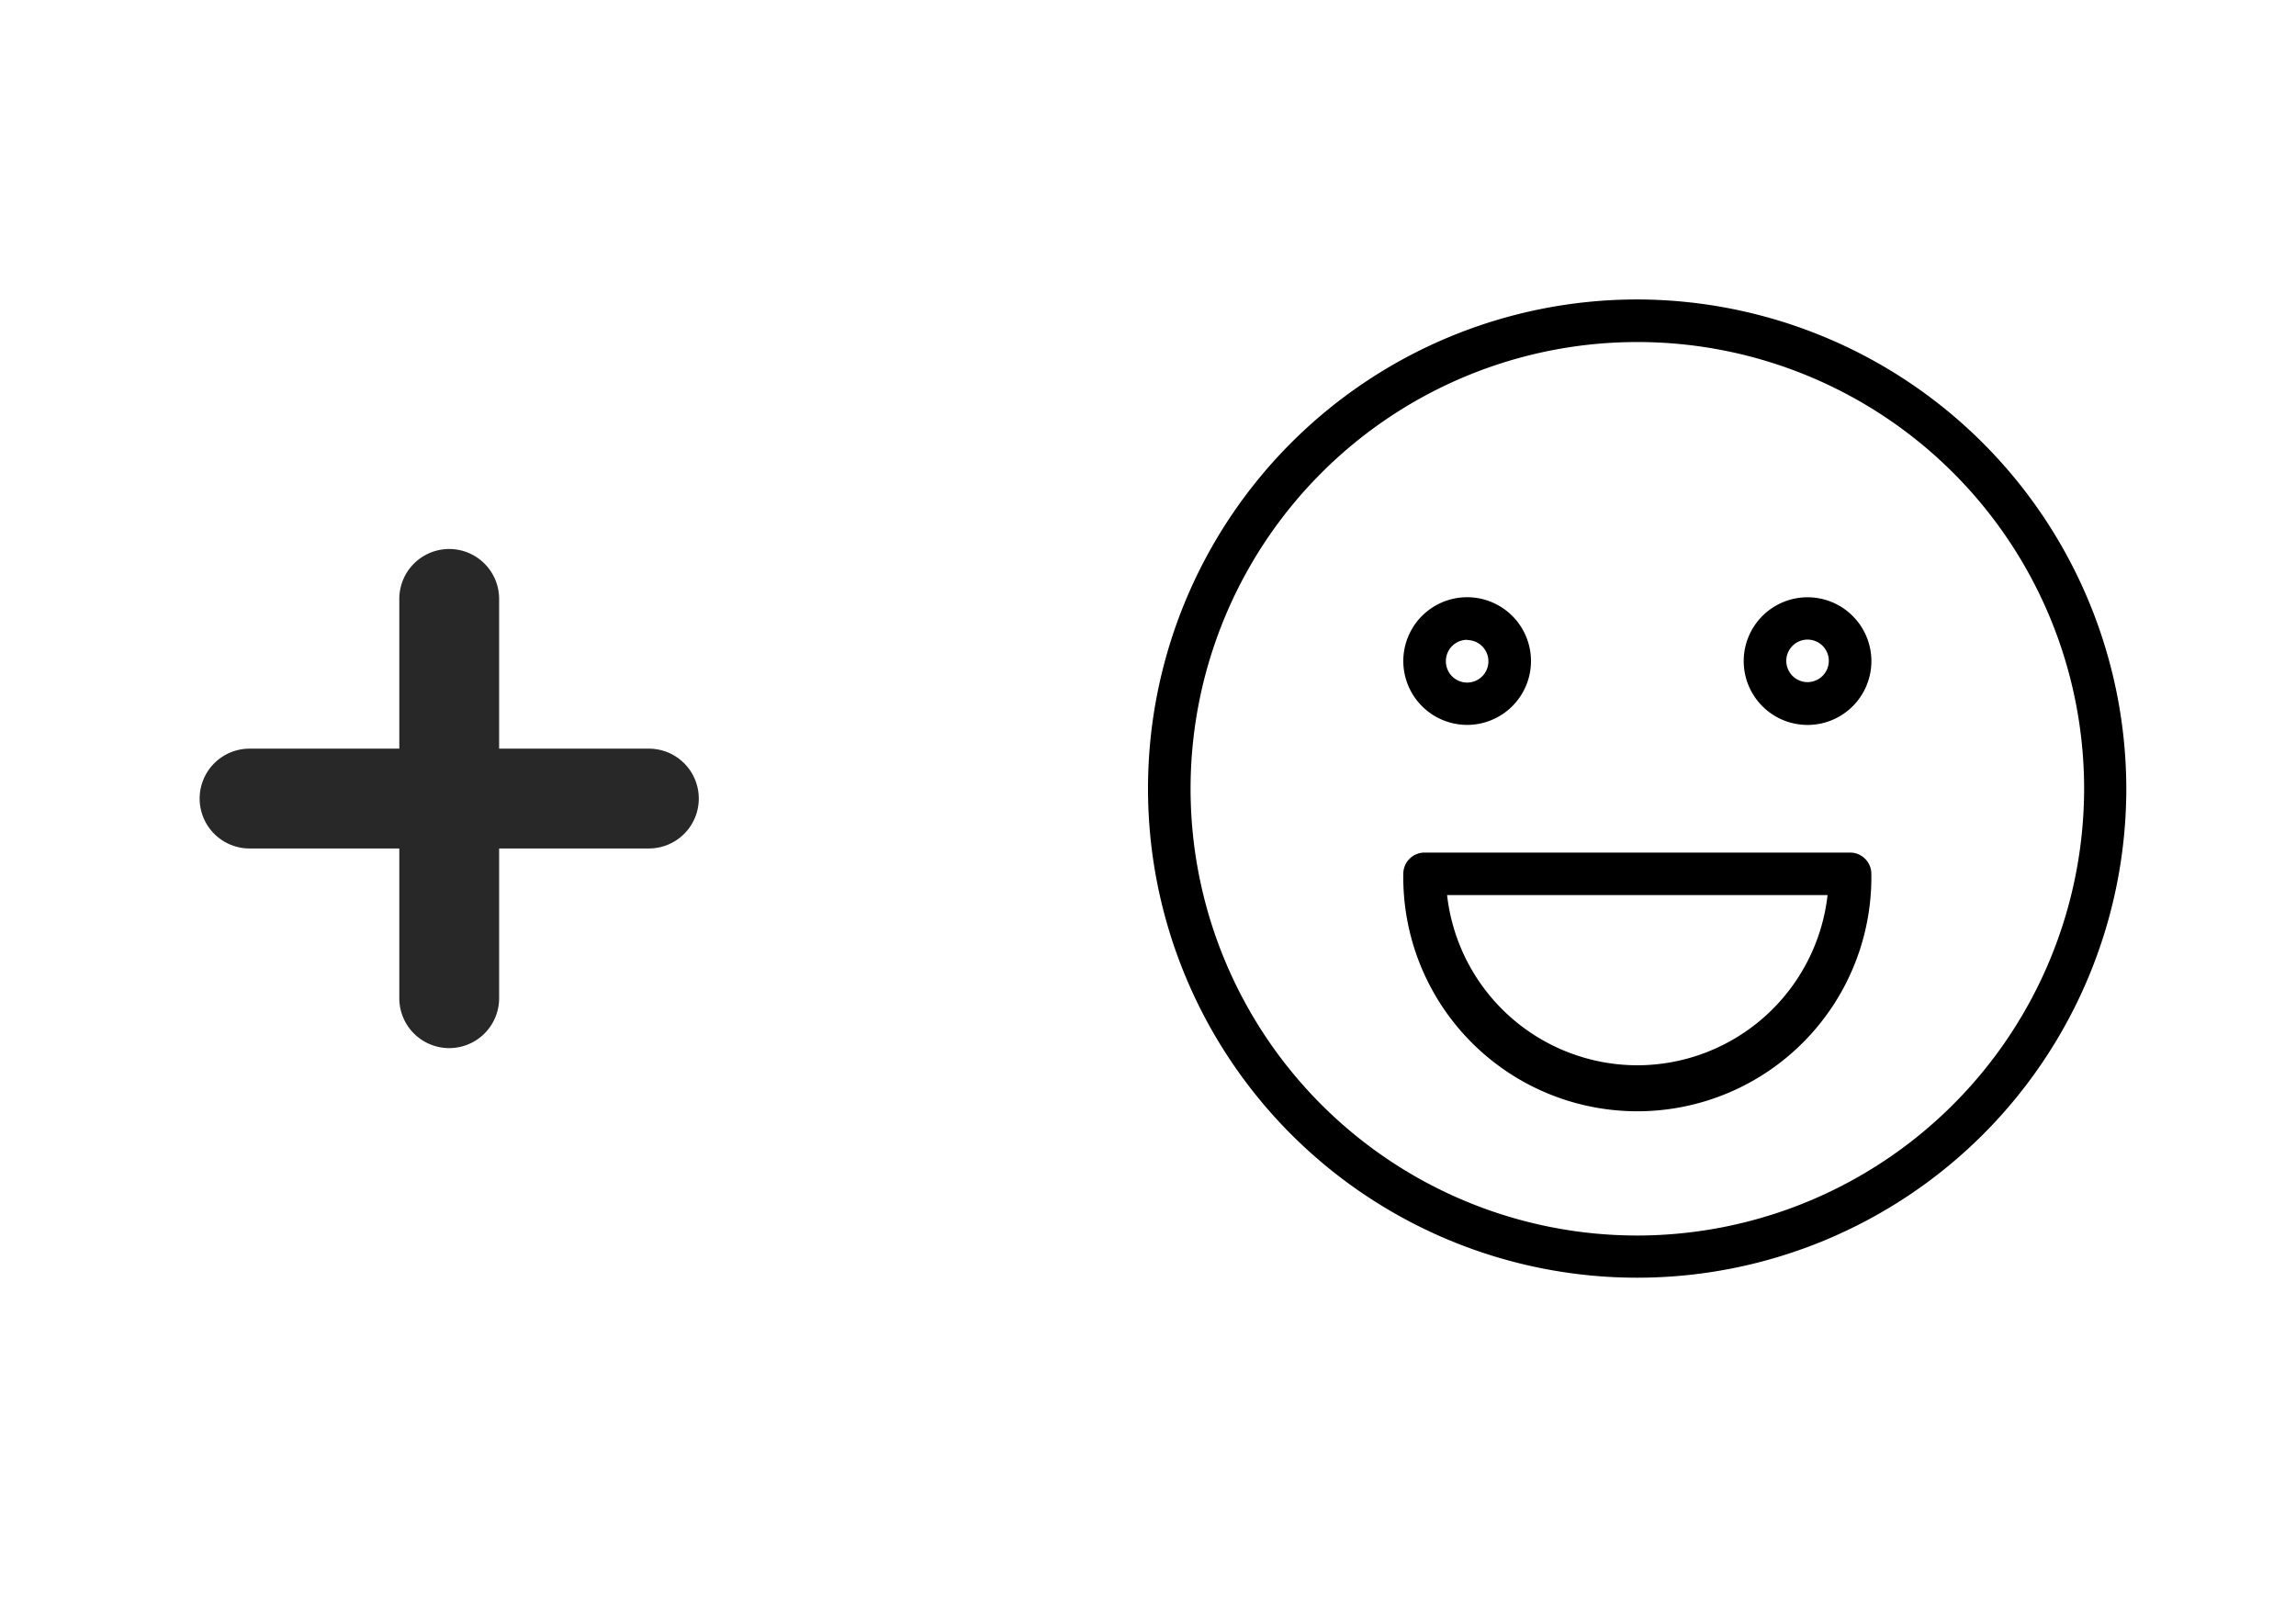 <svg xmlns="http://www.w3.org/2000/svg" width="46" height="32" viewBox="0 0 46 32"><g transform="translate(-1065 -353)"><rect width="46" height="32" rx="4" transform="translate(1065 353)" fill="#fff" opacity="0"/><g transform="translate(453 -318)"><g transform="translate(635 677)"><path d="M225.279,112a1.279,1.279,0,1,0,1.279,1.279A1.28,1.28,0,0,0,225.279,112Zm0,1.7a.426.426,0,1,1,.426-.426A.427.427,0,0,1,225.279,113.7Z" transform="translate(-212.065 -106.033)"/><path d="M97.279,114.557A1.279,1.279,0,1,0,96,113.279,1.28,1.28,0,0,0,97.279,114.557Zm0-1.7a.426.426,0,1,1-.426.426A.427.427,0,0,1,97.279,112.852Z" transform="translate(-90.885 -106.033)"/><path d="M9.8,0a9.8,9.8,0,1,0,9.8,9.8A9.815,9.815,0,0,0,9.8,0Zm0,18.755A8.951,8.951,0,1,1,18.755,9.8,8.961,8.961,0,0,1,9.8,18.755Z"/><path d="M104.951,208H96.426a.426.426,0,0,0-.426.426,4.689,4.689,0,1,0,9.377,0A.426.426,0,0,0,104.951,208Zm-4.262,4.262a3.841,3.841,0,0,1-3.812-3.41H104.5A3.841,3.841,0,0,1,100.689,212.262Z" transform="translate(-90.885 -196.918)"/></g><path d="M-1979-9484v-3h-3a1,1,0,0,1-1-1,1,1,0,0,1,1-1h3v-3a1,1,0,0,1,1-1,1,1,0,0,1,1,1v3h3a1,1,0,0,1,1,1,1,1,0,0,1-1,1h-3v3a1,1,0,0,1-1,1A1,1,0,0,1-1979-9484Z" transform="translate(2599 10175)" fill="#282828"/></g></g></svg>